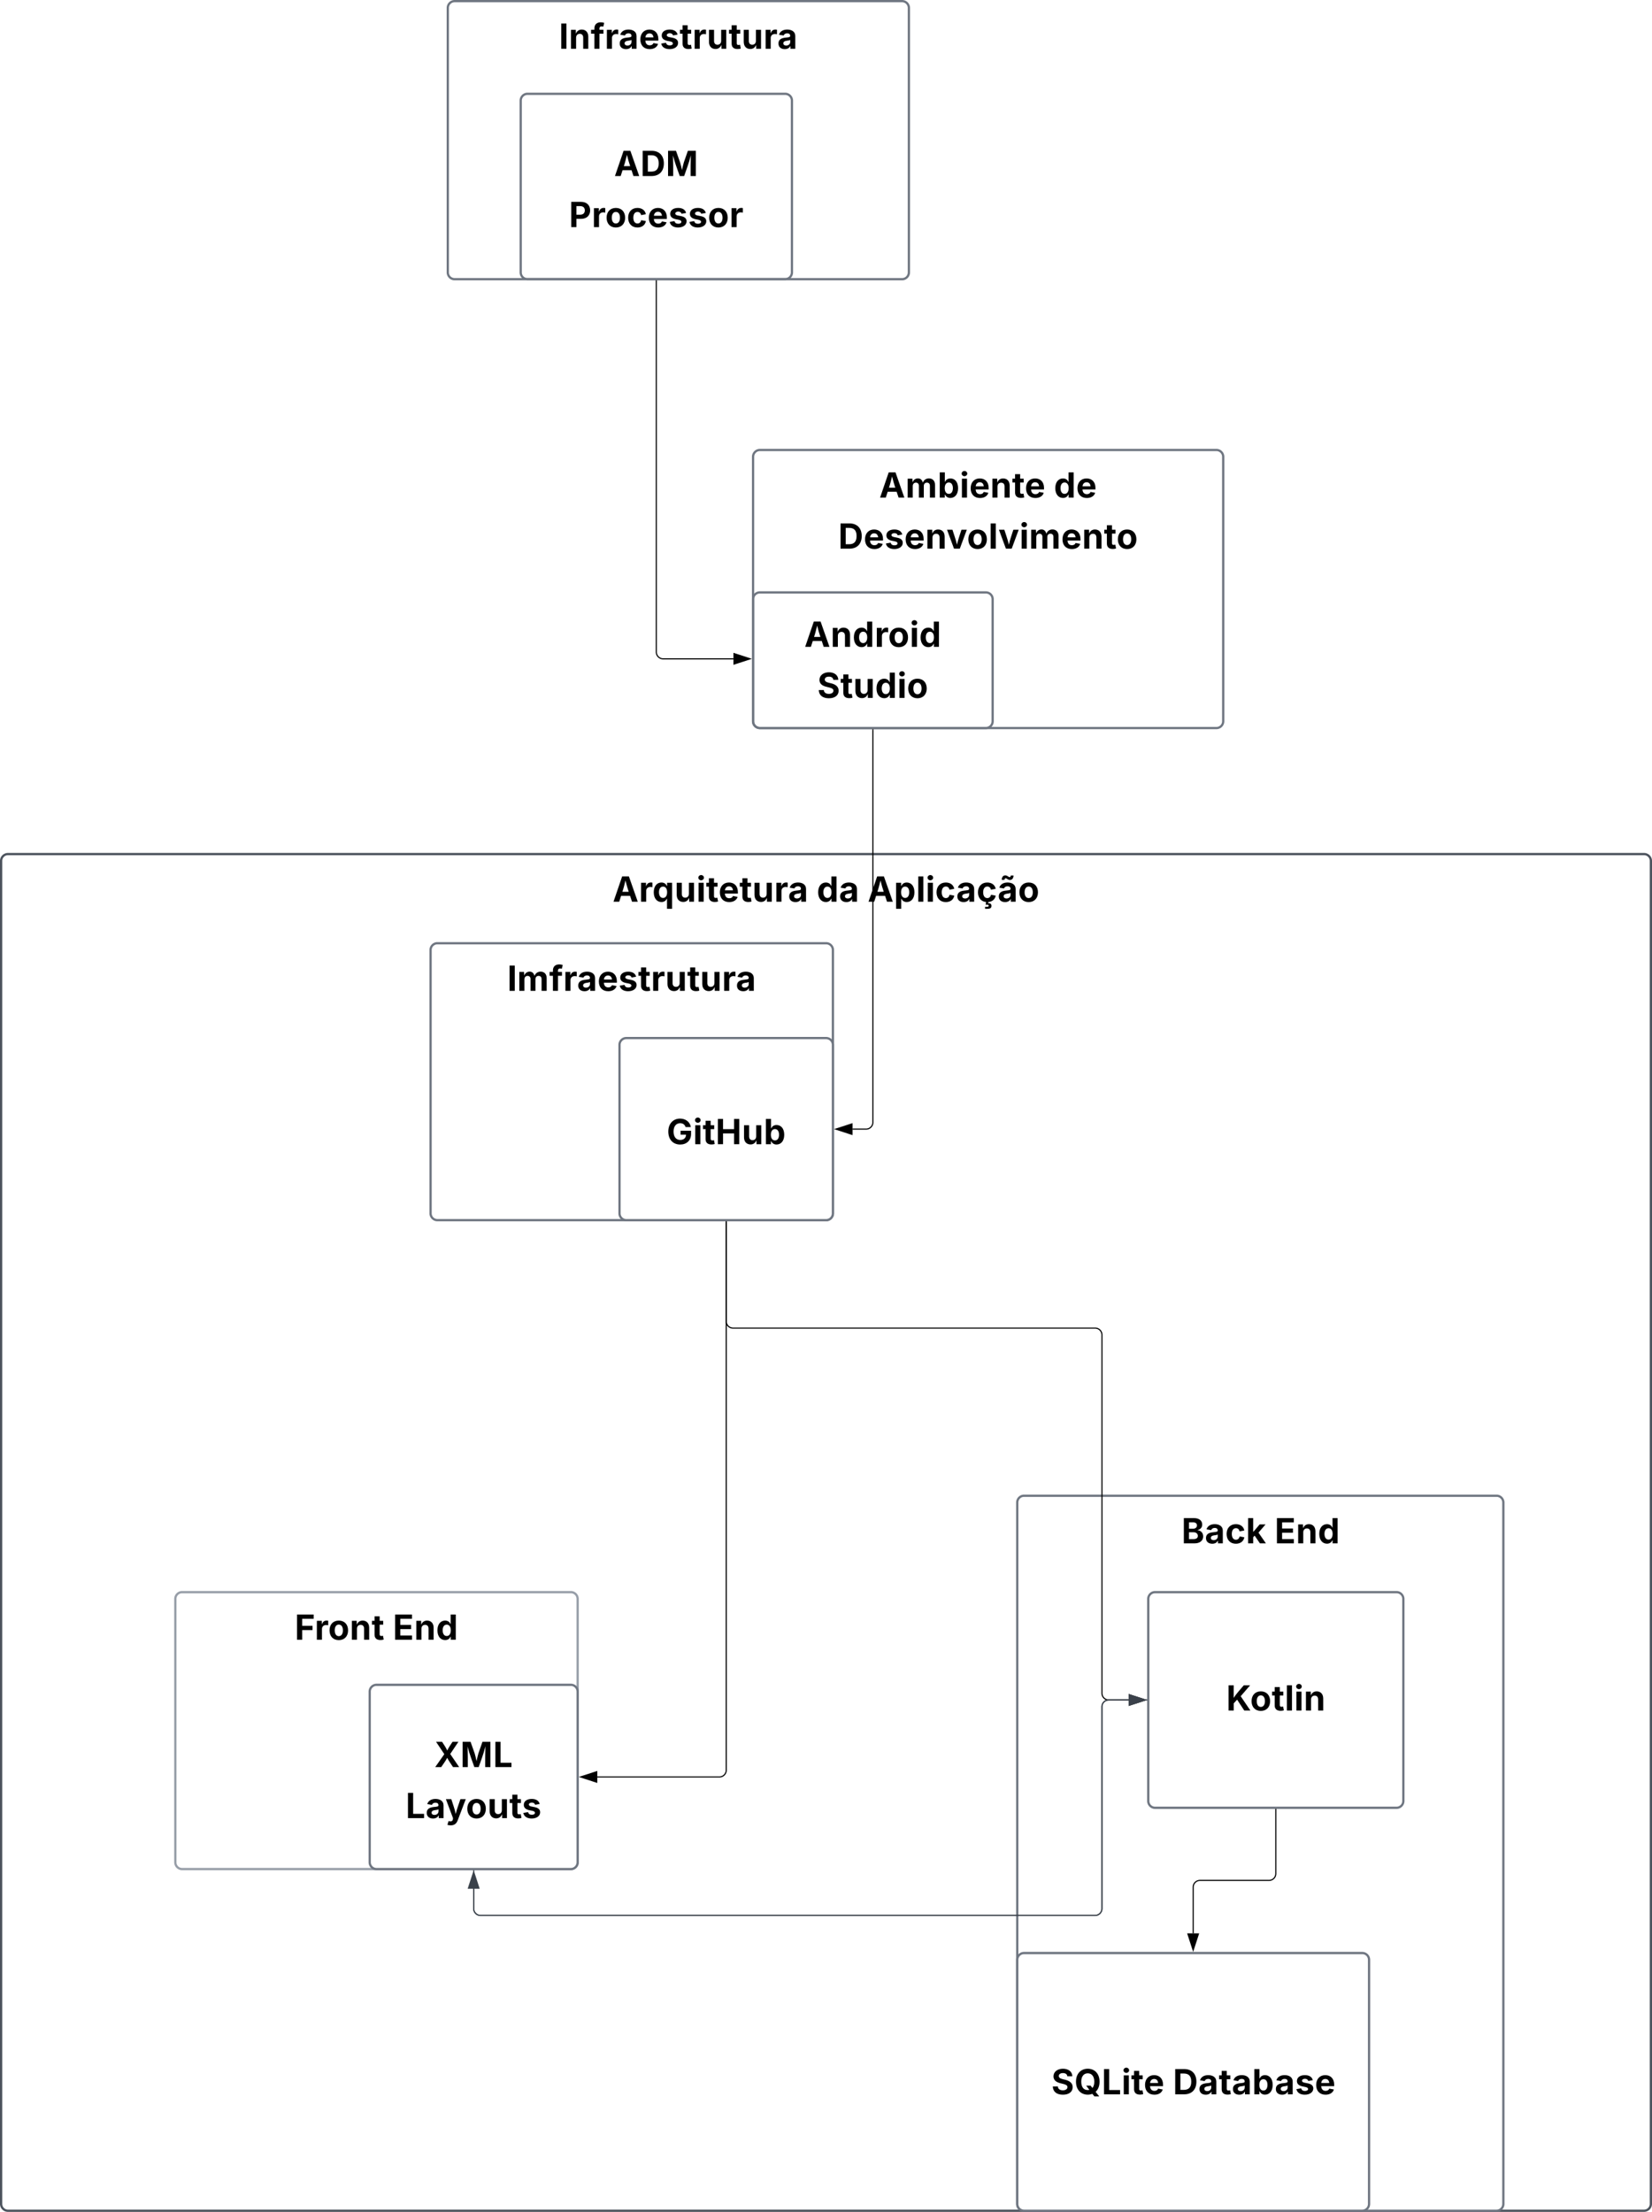 <svg xmlns="http://www.w3.org/2000/svg" xmlns:xlink="http://www.w3.org/1999/xlink" xmlns:lucid="lucid" width="1461.75" height="1956.87"><g transform="translate(-365.407 1480.87)" lucid:page-tab-id="0_0"><path d="M0-1500h2000V500H0z" fill="#fff"/><path d="M761.63-1473.87a6 6 0 0 1 6-6h396a6 6 0 0 1 6 6v234a6 6 0 0 1-6 6h-396a6 6 0 0 1-6-6z" stroke="#6f7681" stroke-width="2" fill="#fff"/><use xlink:href="#a" transform="matrix(1,0,0,1,773.625,-1467.87) translate(86.377 30.139)"/><path d="M826.15-1391.87a6 6 0 0 1 6-6h228a6 6 0 0 1 6 6v152a6 6 0 0 1-6 6h-228a6 6 0 0 1-6-6z" stroke="#6f7681" stroke-width="2" fill-opacity="0"/><use xlink:href="#b" transform="matrix(1,0,0,1,838.149,-1385.87) translate(70.661 60.764)"/><use xlink:href="#c" transform="matrix(1,0,0,1,838.149,-1385.87) translate(30.708 105.936)"/><path d="M1031.75-1076.75a6 6 0 0 1 6-6h404a6 6 0 0 1 6 6v234a6 6 0 0 1-6 6h-404a6 6 0 0 1-6-6z" stroke="#6f7681" stroke-width="2" fill="#fff"/><use xlink:href="#d" transform="matrix(1,0,0,1,1043.75,-1070.75) translate(99.651 30.139)"/><use xlink:href="#e" transform="matrix(1,0,0,1,1043.75,-1070.75) translate(254.204 30.139)"/><use xlink:href="#f" transform="matrix(1,0,0,1,1043.75,-1070.75) translate(63.368 75.311)"/><path d="M1031.75-950.75a6 6 0 0 1 6-6h200a6 6 0 0 1 6 6v108a6 6 0 0 1-6 6h-200a6 6 0 0 1-6-6z" stroke="#6f7681" stroke-width="2" fill-opacity="0"/><use xlink:href="#g" transform="matrix(1,0,0,1,1043.75,-944.75) translate(33.38 36.139)"/><use xlink:href="#h" transform="matrix(1,0,0,1,1043.75,-944.75) translate(44.872 81.311)"/><path d="M366.4-719.25a6 6 0 0 1 6-6h1447.76a6 6 0 0 1 6 6V469a6 6 0 0 1-6 6H372.4a6 6 0 0 1-6-6z" stroke="#4c535d" stroke-width="2" fill="#fff"/><use xlink:href="#i" transform="matrix(1,0,0,1,378.407,-713.25) translate(529.115 30.139)"/><use xlink:href="#j" transform="matrix(1,0,0,1,378.407,-713.25) translate(709.721 30.139)"/><use xlink:href="#k" transform="matrix(1,0,0,1,378.407,-713.25) translate(754.762 30.139)"/><path d="M520.54-66.28a6 6 0 0 1 6-6h344a6 6 0 0 1 6 6v233a6 6 0 0 1-6 6h-344a6 6 0 0 1-6-6z" stroke="#979ea8" stroke-width="2" fill="#fff"/><use xlink:href="#l" transform="matrix(1,0,0,1,532.537,-60.278) translate(93.676 30.139)"/><use xlink:href="#m" transform="matrix(1,0,0,1,532.537,-60.278) translate(180.447 30.139)"/><path d="M692.54 15.72a6 6 0 0 1 6-6h172a6 6 0 0 1 6 6v151a6 6 0 0 1-6 6h-172a6 6 0 0 1-6-6z" stroke="#6f7681" stroke-width="2" fill="#fff"/><use xlink:href="#n" transform="matrix(1,0,0,1,704.537,21.722) translate(45.228 60.764)"/><use xlink:href="#o" transform="matrix(1,0,0,1,704.537,21.722) translate(19.836 105.936)"/><path d="M746.4-640.38a6 6 0 0 1 6-6h344a6 6 0 0 1 6 6v233a6 6 0 0 1-6 6h-344a6 6 0 0 1-6-6z" stroke="#6f7681" stroke-width="2" fill="#fff"/><use xlink:href="#p" transform="matrix(1,0,0,1,758.407,-634.375) translate(55.865 30.139)"/><path d="M913.57-556.47a6 6 0 0 1 6-6h176.84a6 6 0 0 1 6 6v149.1a6 6 0 0 1-6 6H919.58a6 6 0 0 1-6-6z" stroke="#6f7681" stroke-width="2" fill="#fff"/><use xlink:href="#q" transform="matrix(1,0,0,1,925.568,-550.465) translate(29.765 81.889)"/><path d="M1265.5-151.57a6 6 0 0 1 6-6h418.13a6 6 0 0 1 6 6V469a6 6 0 0 1-6 6H1271.5a6 6 0 0 1-6-6z" stroke="#6f7681" stroke-width="2" fill="#fff"/><use xlink:href="#r" transform="matrix(1,0,0,1,1277.514,-145.569) translate(133.378 30.139)"/><use xlink:href="#m" transform="matrix(1,0,0,1,1277.514,-145.569) translate(215.744 30.139)"/><path d="M1381.44-66.28a6 6 0 0 1 6-6h213.7a6 6 0 0 1 6 6v178.8a6 6 0 0 1-6 6h-213.7a6 6 0 0 1-6-6z" stroke="#6f7681" stroke-width="2" fill="#fff"/><use xlink:href="#s" transform="matrix(1,0,0,1,1393.439,-60.278) translate(57.037 92.764)"/><path d="M1265.5 253a6 6 0 0 1 6-6h299.3a6 6 0 0 1 6 6v216a6 6 0 0 1-6 6h-299.3a6 6 0 0 1-6-6z" stroke="#6f7681" stroke-width="2" fill="#fff"/><use xlink:href="#t" transform="matrix(1,0,0,1,1277.514,259) translate(18.188 113.014)"/><use xlink:href="#u" transform="matrix(1,0,0,1,1277.514,259) translate(125.74 113.014)"/><path d="M946.15-1232.37V-904a6 6 0 0 0 6 6h62.22" stroke="#000" fill="none"/><path d="M946.62-1232.36h-.95v-.5h.95z" stroke="#000" stroke-width=".05"/><path d="M1029.13-898l-14.26 4.63v-9.27z" stroke="#000"/><path d="M1137.75-835.25v347.33a6 6 0 0 1-6 6h-11.96" stroke="#000" fill="none"/><path d="M1138.22-835.24h-.94v-.5h.94z" stroke="#000" stroke-width=".05"/><path d="M1105.03-481.92l14.26-4.63v9.26z" stroke="#000"/><path d="M1008-399.88v485.1a6 6 0 0 1-6 6H893.9" stroke="#000" fill="none"/><path d="M1008.46-399.86h-.95v-.5h.96z" stroke="#000" stroke-width=".05"/><path d="M879.15 91.22l14.27-4.63v9.26z" stroke="#000"/><path d="M1008-399.88v88a6 6 0 0 0 6 6h320.44a6 6 0 0 1 6 6v317a6 6 0 0 0 6 6h17.62" stroke="#000" fill="none"/><path d="M1008.46-399.86h-.95v-.5h.96z" stroke="#000" stroke-width=".05"/><path d="M1378.82 23.12l-14.26 4.63v-9.27z" stroke="#000"/><path d="M784.54 174.22v33.5a6 6 0 0 0 6 6h543.9a6 6 0 0 0 6-6V29.12a6 6 0 0 1 6-6h17.62" stroke="#3a414a" fill="none"/><path d="M785 174.24h-.94v-.52h.95z" stroke="#3a414a" stroke-width=".05" fill="#3a414a"/><path d="M1378.82 23.12l-14.26 4.63v-9.27z" stroke="#3a414a" fill="#3a414a"/><path d="M1379.94 23.12h-33.5a6 6 0 0 0-6 6v178.6a6 6 0 0 1-6 6h-543.9a6 6 0 0 1-6-6v-17.6" stroke="#3a414a" fill="none"/><path d="M1380.44 23.6h-.5v-.96h.5z" stroke="#3a414a" stroke-width=".05" fill="#3a414a"/><path d="M784.54 175.34l4.63 14.27h-9.27z" stroke="#3a414a" fill="#3a414a"/><path d="M1494.28 120.02v56.74a6 6 0 0 1-6 6h-61.12a6 6 0 0 0-6 6v40.86" stroke="#000" fill="none"/><path d="M1494.76 120.03h-.95v-.52l.96.02z" stroke="#000" stroke-width=".05"/><path d="M1421.16 244.38l-4.64-14.26h9.27z" stroke="#000"/><defs><path d="M440-1490V0H135v-1490h305" id="v"/><path d="M428-647V0H128v-1118h283l4 231c63-156 176-245 348-245 232 0 384 159 384 421V0H847v-659c0-139-76-222-202-222-128 0-217 86-217 234" id="w"/><path d="M750-1118v229H516V0H217v-889H20v-229h197v-86c0-238 156-356 363-356 94 0 178 20 215 31l-54 226c-25-7-61-15-100-15-123-3-131 84-125 200h234" id="x"/><path d="M128 0v-1118h290v195h12c54-169 184-238 367-200v268c-27-8-86-15-130-15-138 0-239 95-239 234V0H128" id="y"/><path d="M440 22C227 22 68-92 68-313c0-250 202-322 422-343 195-21 271-24 271-105 0-95-63-149-175-149-116 0-187 57-211 129l-275-46c57-194 237-305 487-305 240 0 474 108 474 379V0H777v-155h-10C713-51 605 22 440 22zm85-211c140 0 238-93 238-211v-121c-37 26-156 42-222 51-111 16-185 59-185 149 0 87 70 132 169 132" id="z"/><path d="M633 22C291 22 81-200 81-553c0-345 210-579 537-579 292 0 525 185 525 567v84H378c7 183 109 277 260 277 105 0 184-46 216-132l272 51C1071-99 893 22 633 22zM380-669h474c-15-146-94-237-233-237-143 0-229 99-241 237" id="A"/><path d="M572 22C302 22 117-98 78-306l279-48c29 105 101 156 224 156 114 0 185-48 185-115 0-118-228-130-337-155-215-49-322-150-322-317 0-215 187-347 470-347 265 0 424 116 466 298l-266 47c-24-76-87-130-196-130-98 0-174 46-174 113 0 56 38 95 144 117l201 40c216 44 320 143 320 302 0 220-207 367-500 367" id="B"/><path d="M683-1118v229H474v562c0 71 29 104 102 104 23 0 73-7 95-13l43 225C647 9 580 16 520 16 296 16 174-96 174-301v-588H20v-229h154v-266h300v266h209" id="C"/><path d="M513 14c-232 0-385-159-385-421v-711h300v659c0 139 76 222 202 222 127 0 217-86 217-234v-647h301V0H864l-4-232C797-74 683 14 513 14" id="D"/><g id="a"><use transform="matrix(0.015,0,0,0.015,0,0)" xlink:href="#v"/><use transform="matrix(0.015,0,0,0.015,8.735,0)" xlink:href="#w"/><use transform="matrix(0.015,0,0,0.015,28.103,0)" xlink:href="#x"/><use transform="matrix(0.015,0,0,0.015,40.484,0)" xlink:href="#y"/><use transform="matrix(0.015,0,0,0.015,52.728,0)" xlink:href="#z"/><use transform="matrix(0.015,0,0,0.015,70.79,0)" xlink:href="#A"/><use transform="matrix(0.015,0,0,0.015,89.323,0)" xlink:href="#B"/><use transform="matrix(0.015,0,0,0.015,106.747,0)" xlink:href="#C"/><use transform="matrix(0.015,0,0,0.015,118.14,0)" xlink:href="#y"/><use transform="matrix(0.015,0,0,0.015,130.809,0)" xlink:href="#D"/><use transform="matrix(0.015,0,0,0.015,150.178,0)" xlink:href="#C"/><use transform="matrix(0.015,0,0,0.015,161.571,0)" xlink:href="#D"/><use transform="matrix(0.015,0,0,0.015,180.94,0)" xlink:href="#y"/><use transform="matrix(0.015,0,0,0.015,193.184,0)" xlink:href="#z"/></g><path d="M49 0l509-1490h400L1480 0h-339l-115-346H497L386 0H49zm524-585h374c-75-213-124-402-192-666-66 268-110 453-182 666" id="E"/><path d="M659 0H135v-1490h529c448 0 721 280 721 744 0 466-273 746-726 746zM440-263h204c287 0 437-148 437-483 0-333-150-481-435-481H440v964" id="F"/><path d="M135 0v-1490h468l242 684c30 94 76 293 111 455 34-161 80-360 110-455l238-684h470V0h-307c0-447-3-765 11-1227-122 503-246 788-395 1227H826C676-435 552-717 427-1215c15 453 11 775 11 1215H135" id="G"/><g id="b"><use transform="matrix(0.015,0,0,0.015,0,0)" xlink:href="#E"/><use transform="matrix(0.015,0,0,0.015,23.227,0)" xlink:href="#F"/><use transform="matrix(0.015,0,0,0.015,45.694,0)" xlink:href="#G"/></g><path d="M135 0v-1490h581c339 0 533 210 533 503 0 295-197 500-540 500H440V0H135zm305-733h220c186 0 274-104 274-254s-88-251-275-251H440v505" id="H"/><path d="M628 22C291 22 81-210 81-554c0-346 210-578 547-578 336 0 547 232 547 578 0 344-211 576-547 576zm0-236c160 0 242-146 242-341 0-197-82-341-242-341S387-753 387-555c0 195 81 341 241 341" id="I"/><path d="M628 22C291 22 81-210 81-554c0-346 210-578 547-578 265 0 455 142 497 372l-279 52c-25-116-99-188-215-188-160 0-244 139-244 341 0 200 84 341 244 341 116 0 193-74 217-195l279 51C1085-123 896 22 628 22" id="J"/><g id="c"><use transform="matrix(0.015,0,0,0.015,0,0)" xlink:href="#H"/><use transform="matrix(0.015,0,0,0.015,20.158,0)" xlink:href="#y"/><use transform="matrix(0.015,0,0,0.015,32.068,0)" xlink:href="#I"/><use transform="matrix(0.015,0,0,0.015,51.148,0)" xlink:href="#J"/><use transform="matrix(0.015,0,0,0.015,69.453,0)" xlink:href="#A"/><use transform="matrix(0.015,0,0,0.015,87.986,0)" xlink:href="#B"/><use transform="matrix(0.015,0,0,0.015,105.41,0)" xlink:href="#B"/><use transform="matrix(0.015,0,0,0.015,122.834,0)" xlink:href="#I"/><use transform="matrix(0.015,0,0,0.015,141.914,0)" xlink:href="#y"/></g><path d="M128 0v-1118h278l12 217c60-163 185-234 319-234 143 0 236 81 288 251 63-172 205-251 359-251 205 0 357 138 357 381V0h-301v-697c0-126-76-187-177-187-114 0-184 79-184 196V0H789v-705c0-109-72-179-174-179-106 0-187 74-187 208V0H128" id="K"/><path d="M754 19C571 19 479-89 437-179h-14V0H128v-1490h300v560h9c41-89 129-202 319-202 248 0 453 193 453 575 0 372-197 576-455 576zm-92-241c156 0 240-139 240-336 0-196-83-334-240-334-154 0-241 131-241 334 0 202 88 336 241 336" id="L"/><path d="M128 0v-1118h300V0H128zm150-1264c-91 0-165-68-165-154 0-85 74-154 165-154 90 0 165 69 165 154 0 86-75 154-165 154" id="M"/><g id="d"><use transform="matrix(0.015,0,0,0.015,0,0)" xlink:href="#E"/><use transform="matrix(0.015,0,0,0.015,23.227,0)" xlink:href="#K"/><use transform="matrix(0.015,0,0,0.015,51.619,0)" xlink:href="#L"/><use transform="matrix(0.015,0,0,0.015,71.23,0)" xlink:href="#M"/><use transform="matrix(0.015,0,0,0.015,79.661,0)" xlink:href="#A"/><use transform="matrix(0.015,0,0,0.015,98.194,0)" xlink:href="#w"/><use transform="matrix(0.015,0,0,0.015,117.563,0)" xlink:href="#C"/><use transform="matrix(0.015,0,0,0.015,128.652,0)" xlink:href="#A"/></g><path d="M537 19C279 19 81-185 81-557c0-382 206-575 454-575 190 0 278 113 318 202h10v-560h300V0H868v-179h-15C812-89 719 19 537 19zm92-241c153 0 240-134 240-336 0-203-86-334-240-334-158 0-240 138-240 334 0 197 84 336 240 336" id="N"/><g id="e"><use transform="matrix(0.015,0,0,0.015,0,0)" xlink:href="#N"/><use transform="matrix(0.015,0,0,0.015,19.612,0)" xlink:href="#A"/></g><path d="M443 0L31-1118h319c90 293 199 572 268 885 66-313 175-593 264-885h315L784 0H443" id="O"/><path d="M428-1490V0H128v-1490h300" id="P"/><g id="f"><use transform="matrix(0.015,0,0,0.015,0,0)" xlink:href="#F"/><use transform="matrix(0.015,0,0,0.015,22.467,0)" xlink:href="#A"/><use transform="matrix(0.015,0,0,0.015,41,0)" xlink:href="#B"/><use transform="matrix(0.015,0,0,0.015,58.424,0)" xlink:href="#A"/><use transform="matrix(0.015,0,0,0.015,76.957,0)" xlink:href="#w"/><use transform="matrix(0.015,0,0,0.015,95.794,0)" xlink:href="#O"/><use transform="matrix(0.015,0,0,0.015,113.887,0)" xlink:href="#I"/><use transform="matrix(0.015,0,0,0.015,132.967,0)" xlink:href="#P"/><use transform="matrix(0.015,0,0,0.015,141.717,0)" xlink:href="#O"/><use transform="matrix(0.015,0,0,0.015,160.371,0)" xlink:href="#M"/><use transform="matrix(0.015,0,0,0.015,168.802,0)" xlink:href="#K"/><use transform="matrix(0.015,0,0,0.015,197.194,0)" xlink:href="#A"/><use transform="matrix(0.015,0,0,0.015,215.727,0)" xlink:href="#w"/><use transform="matrix(0.015,0,0,0.015,235.095,0)" xlink:href="#C"/><use transform="matrix(0.015,0,0,0.015,246.185,0)" xlink:href="#I"/></g><g id="g"><use transform="matrix(0.015,0,0,0.015,0,0)" xlink:href="#E"/><use transform="matrix(0.015,0,0,0.015,23.227,0)" xlink:href="#w"/><use transform="matrix(0.015,0,0,0.015,42.595,0)" xlink:href="#N"/><use transform="matrix(0.015,0,0,0.015,62.207,0)" xlink:href="#y"/><use transform="matrix(0.015,0,0,0.015,74.117,0)" xlink:href="#I"/><use transform="matrix(0.015,0,0,0.015,93.197,0)" xlink:href="#M"/><use transform="matrix(0.015,0,0,0.015,101.628,0)" xlink:href="#N"/></g><path d="M681 22C323 22 94-145 85-462h297c10 151 131 226 296 226 163 0 271-77 271-190 0-102-95-149-257-189l-164-41c-252-61-403-188-403-405 0-269 236-449 560-449 330 0 546 183 551 445H941c-11-119-106-188-259-188-156 0-244 72-244 172-3 156 226 185 373 221 250 61 445 186 445 436 0 271-213 446-575 446" id="Q"/><g id="h"><use transform="matrix(0.015,0,0,0.015,0,0)" xlink:href="#Q"/><use transform="matrix(0.015,0,0,0.015,20.371,0)" xlink:href="#C"/><use transform="matrix(0.015,0,0,0.015,31.764,0)" xlink:href="#D"/><use transform="matrix(0.015,0,0,0.015,51.133,0)" xlink:href="#N"/><use transform="matrix(0.015,0,0,0.015,70.744,0)" xlink:href="#M"/><use transform="matrix(0.015,0,0,0.015,79.175,0)" xlink:href="#I"/></g><path d="M1163 418H863v-597h-10C812-89 719 19 537 19 279 19 81-185 81-557c0-382 206-575 454-575 190 0 278 113 318 202h15v-188h295V418zM629-222c153 0 240-134 240-336 0-203-86-334-240-334-158 0-240 138-240 334 0 197 84 336 240 336" id="R"/><g id="i"><use transform="matrix(0.015,0,0,0.015,0,0)" xlink:href="#E"/><use transform="matrix(0.015,0,0,0.015,23.227,0)" xlink:href="#y"/><use transform="matrix(0.015,0,0,0.015,35.137,0)" xlink:href="#R"/><use transform="matrix(0.015,0,0,0.015,54.748,0)" xlink:href="#D"/><use transform="matrix(0.015,0,0,0.015,74.117,0)" xlink:href="#M"/><use transform="matrix(0.015,0,0,0.015,82.548,0)" xlink:href="#C"/><use transform="matrix(0.015,0,0,0.015,93.637,0)" xlink:href="#A"/><use transform="matrix(0.015,0,0,0.015,112.17,0)" xlink:href="#C"/><use transform="matrix(0.015,0,0,0.015,123.563,0)" xlink:href="#D"/><use transform="matrix(0.015,0,0,0.015,142.932,0)" xlink:href="#y"/><use transform="matrix(0.015,0,0,0.015,155.176,0)" xlink:href="#z"/></g><g id="j"><use transform="matrix(0.015,0,0,0.015,0,0)" xlink:href="#N"/><use transform="matrix(0.015,0,0,0.015,19.612,0)" xlink:href="#z"/></g><path d="M128 418v-1536h295v188h14c41-89 129-202 319-202 248 0 453 193 453 575 0 372-197 576-455 576-183 0-275-108-317-198h-9v597H128zm534-640c156 0 240-139 240-336 0-196-83-334-240-334-154 0-241 131-241 334 0 202 88 336 241 336" id="S"/><path d="M499 418V299c80-5 216 24 216-62 0-44-25-60-89-60h-91l26-158C264-10 81-233 81-554c0-346 210-578 547-578 265 0 455 142 497 372l-279 52c-25-116-99-188-215-188-160 0-244 139-244 341 0 200 84 341 244 341 116 0 193-74 217-195l279 51C1088-140 923 0 685 20l-4 68c126-6 197 51 197 157 0 123-72 173-239 173H499" id="T"/><path d="M440 22C227 22 68-92 68-313c0-250 202-322 422-343 195-21 271-24 271-105 0-95-63-149-175-149-116 0-187 57-211 129l-275-46c57-194 237-305 487-305 240 0 474 108 474 379V0H777v-155h-10C713-51 605 22 440 22zm290-1304c-128 0-195-103-258-103-42 0-63 39-65 97H242c4-169 84-265 208-265 129 0 189 103 257 103 45 0 63-33 68-97h162c-3 169-89 265-207 265zM525-189c140 0 238-93 238-211v-121c-37 26-156 42-222 51-111 16-185 59-185 149 0 87 70 132 169 132" id="U"/><g id="k"><use transform="matrix(0.015,0,0,0.015,0,0)" xlink:href="#E"/><use transform="matrix(0.015,0,0,0.015,23.227,0)" xlink:href="#S"/><use transform="matrix(0.015,0,0,0.015,42.839,0)" xlink:href="#P"/><use transform="matrix(0.015,0,0,0.015,51.27,0)" xlink:href="#M"/><use transform="matrix(0.015,0,0,0.015,59.701,0)" xlink:href="#J"/><use transform="matrix(0.015,0,0,0.015,78.309,0)" xlink:href="#z"/><use transform="matrix(0.015,0,0,0.015,96.372,0)" xlink:href="#T"/><use transform="matrix(0.015,0,0,0.015,114.98,0)" xlink:href="#U"/><use transform="matrix(0.015,0,0,0.015,133.043,0)" xlink:href="#I"/></g><path d="M135 0v-1490h980v253H440v416h609v249H440V0H135" id="V"/><g id="l"><use transform="matrix(0.015,0,0,0.015,0,0)" xlink:href="#V"/><use transform="matrix(0.015,0,0,0.015,17.652,0)" xlink:href="#y"/><use transform="matrix(0.015,0,0,0.015,29.562,0)" xlink:href="#I"/><use transform="matrix(0.015,0,0,0.015,48.641,0)" xlink:href="#w"/><use transform="matrix(0.015,0,0,0.015,68.01,0)" xlink:href="#C"/></g><path d="M135 0v-1490h997v253H440v360h640v249H440v375h694V0H135" id="W"/><g id="m"><use transform="matrix(0.015,0,0,0.015,0,0)" xlink:href="#W"/><use transform="matrix(0.015,0,0,0.015,18.898,0)" xlink:href="#w"/><use transform="matrix(0.015,0,0,0.015,38.266,0)" xlink:href="#N"/></g><path d="M51 0l535-762-487-728h354c99 152 240 357 306 516 68-159 211-365 312-516h346L934-771 1461 0h-362C993-164 838-379 756-546 674-378 513-163 404 0H51" id="X"/><path d="M135 0v-1490h305v1237h643V0H135" id="Y"/><g id="n"><use transform="matrix(0.015,0,0,0.015,0,0)" xlink:href="#X"/><use transform="matrix(0.015,0,0,0.015,22.969,0)" xlink:href="#G"/><use transform="matrix(0.015,0,0,0.015,51.953,0)" xlink:href="#Y"/></g><path d="M120 396l69-226c123 42 245 23 254-107l8-60L31-1118h319c87 288 199 559 259 872 72-308 185-583 277-872h315L726 132c-68 181-186 294-410 294-79 0-153-13-196-30" id="Z"/><g id="o"><use transform="matrix(0.015,0,0,0.015,0,0)" xlink:href="#Y"/><use transform="matrix(0.015,0,0,0.015,17.591,0)" xlink:href="#z"/><use transform="matrix(0.015,0,0,0.015,35.122,0)" xlink:href="#Z"/><use transform="matrix(0.015,0,0,0.015,53.29,0)" xlink:href="#I"/><use transform="matrix(0.015,0,0,0.015,72.37,0)" xlink:href="#D"/><use transform="matrix(0.015,0,0,0.015,91.738,0)" xlink:href="#C"/><use transform="matrix(0.015,0,0,0.015,102.904,0)" xlink:href="#B"/></g><g id="p"><use transform="matrix(0.015,0,0,0.015,0,0)" xlink:href="#v"/><use transform="matrix(0.015,0,0,0.015,8.735,0)" xlink:href="#K"/><use transform="matrix(0.015,0,0,0.015,37.127,0)" xlink:href="#x"/><use transform="matrix(0.015,0,0,0.015,49.507,0)" xlink:href="#y"/><use transform="matrix(0.015,0,0,0.015,61.751,0)" xlink:href="#z"/><use transform="matrix(0.015,0,0,0.015,79.813,0)" xlink:href="#A"/><use transform="matrix(0.015,0,0,0.015,98.346,0)" xlink:href="#B"/><use transform="matrix(0.015,0,0,0.015,115.77,0)" xlink:href="#C"/><use transform="matrix(0.015,0,0,0.015,127.164,0)" xlink:href="#y"/><use transform="matrix(0.015,0,0,0.015,139.833,0)" xlink:href="#D"/><use transform="matrix(0.015,0,0,0.015,159.201,0)" xlink:href="#C"/><use transform="matrix(0.015,0,0,0.015,170.595,0)" xlink:href="#D"/><use transform="matrix(0.015,0,0,0.015,189.963,0)" xlink:href="#y"/><use transform="matrix(0.015,0,0,0.015,202.207,0)" xlink:href="#z"/></g><path d="M795 20C377 20 94-272 94-743c0-483 302-767 694-767 335 0 593 206 635 500h-310c-42-142-154-229-320-229-230 0-389 177-389 493s154 495 393 495c212 0 340-120 345-311H818v-232h620v186c0 391-269 628-643 628" id="aa"/><path d="M135 0v-1490h305v602h649v-602h306V0h-306v-635H440V0H135" id="ab"/><g id="q"><use transform="matrix(0.015,0,0,0.015,0,0)" xlink:href="#aa"/><use transform="matrix(0.015,0,0,0.015,23.349,0)" xlink:href="#M"/><use transform="matrix(0.015,0,0,0.015,31.78,0)" xlink:href="#C"/><use transform="matrix(0.015,0,0,0.015,43.249,0)" xlink:href="#ab"/><use transform="matrix(0.015,0,0,0.015,66.491,0)" xlink:href="#D"/><use transform="matrix(0.015,0,0,0.015,85.859,0)" xlink:href="#L"/></g><path d="M135 0v-1490h591c327 0 492 160 492 383 0 177-115 286-268 320v15c168 8 326 140 326 361 0 236-176 411-512 411H135zm305-251h264c179 0 258-76 258-189 0-125-97-215-250-215H440v404zm0-613h241c131 0 228-74 228-194 0-109-79-183-222-183H440v377" id="ac"/><path d="M128 0v-1490h300v802h17l366-430h347L740-633 1179 0H826L514-456l-86 97V0H128" id="ad"/><g id="r"><use transform="matrix(0.015,0,0,0.015,0,0)" xlink:href="#ac"/><use transform="matrix(0.015,0,0,0.015,20.584,0)" xlink:href="#z"/><use transform="matrix(0.015,0,0,0.015,38.646,0)" xlink:href="#J"/><use transform="matrix(0.015,0,0,0.015,56.951,0)" xlink:href="#ad"/></g><path d="M135 0v-1490h305c1 251 0 501-5 746 157-254 405-512 598-746h373L849-845 1422 0h-361L638-644 440-426V0H135" id="ae"/><g id="s"><use transform="matrix(0.015,0,0,0.015,0,0)" xlink:href="#ae"/><use transform="matrix(0.015,0,0,0.015,21.146,0)" xlink:href="#I"/><use transform="matrix(0.015,0,0,0.015,40.226,0)" xlink:href="#C"/><use transform="matrix(0.015,0,0,0.015,51.695,0)" xlink:href="#P"/><use transform="matrix(0.015,0,0,0.015,60.126,0)" xlink:href="#M"/><use transform="matrix(0.015,0,0,0.015,68.557,0)" xlink:href="#w"/></g><path d="M789 20C394 20 94-260 94-744c0-487 300-766 695-766s695 279 695 766c0 264-89 467-233 597l215 271h-285L1058-29C976 3 886 20 789 20zm-94-532h261l108 139c70-83 110-208 110-371 0-321-154-495-385-495s-385 175-385 495c0 356 184 537 481 482" id="af"/><g id="t"><use transform="matrix(0.015,0,0,0.015,0,0)" xlink:href="#Q"/><use transform="matrix(0.015,0,0,0.015,20.371,0)" xlink:href="#af"/><use transform="matrix(0.015,0,0,0.015,44.54,0)" xlink:href="#Y"/><use transform="matrix(0.015,0,0,0.015,62.131,0)" xlink:href="#M"/><use transform="matrix(0.015,0,0,0.015,70.562,0)" xlink:href="#C"/><use transform="matrix(0.015,0,0,0.015,81.651,0)" xlink:href="#A"/></g><g id="u"><use transform="matrix(0.015,0,0,0.015,0,0)" xlink:href="#F"/><use transform="matrix(0.015,0,0,0.015,22.467,0)" xlink:href="#z"/><use transform="matrix(0.015,0,0,0.015,40.53,0)" xlink:href="#C"/><use transform="matrix(0.015,0,0,0.015,52.075,0)" xlink:href="#z"/><use transform="matrix(0.015,0,0,0.015,70.137,0)" xlink:href="#L"/><use transform="matrix(0.015,0,0,0.015,90.052,0)" xlink:href="#z"/><use transform="matrix(0.015,0,0,0.015,108.114,0)" xlink:href="#B"/><use transform="matrix(0.015,0,0,0.015,125.538,0)" xlink:href="#A"/></g></defs></g></svg>